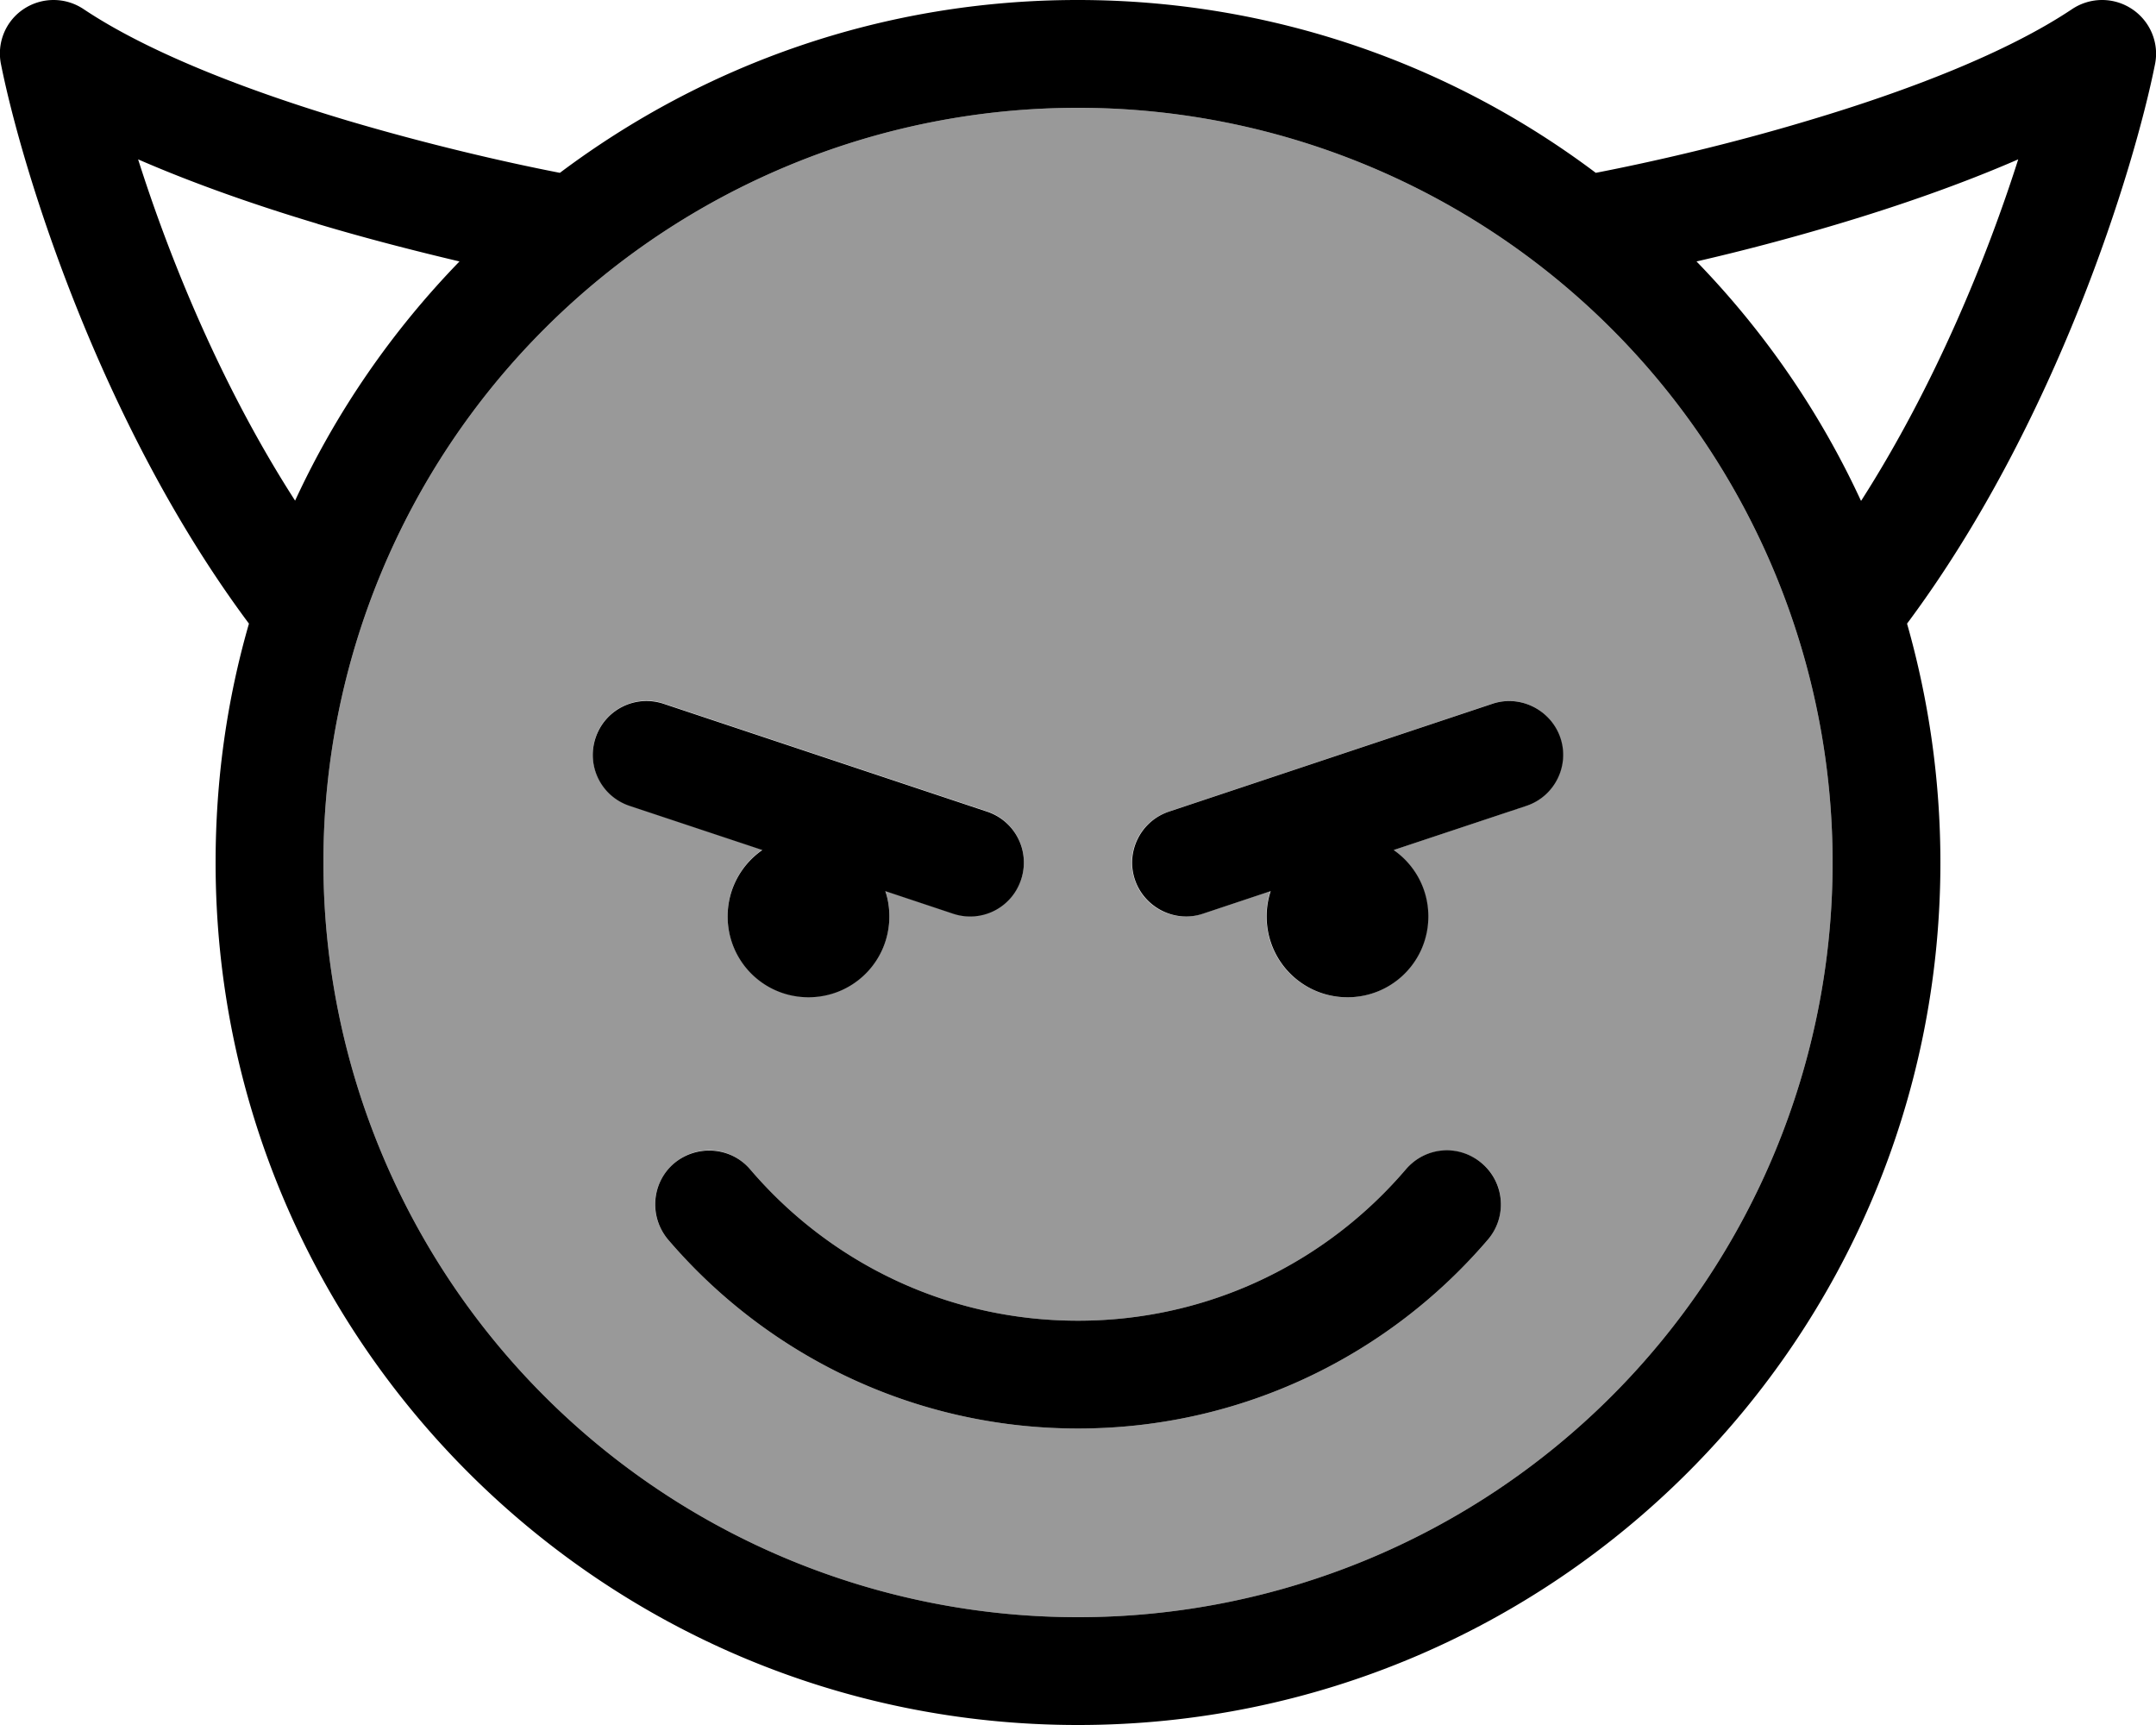 <svg xmlns="http://www.w3.org/2000/svg" viewBox="0 0 640 512"><!--! Font Awesome Pro 7.0.0 by @fontawesome - https://fontawesome.com License - https://fontawesome.com/license (Commercial License) Copyright 2025 Fonticons, Inc. --><path opacity=".4" fill="currentColor" d="M96 256a224 224 0 1 0 448 0 224 224 0 1 0 -448 0zm80.8-37.1c2.8-8.4 11.9-12.9 20.2-10.1l96 32c8.4 2.8 12.9 11.9 10.1 20.2s-11.9 12.9-20.2 10.1l-20.1-6.7c.8 2.4 1.2 4.9 1.2 7.5 0 13.3-10.7 24-24 24s-24-10.7-24-24c0-8.2 4.1-15.4 10.3-19.7l-39.4-13.1c-8.4-2.8-12.9-11.9-10.1-20.2zm21.5 149c-5.7-6.7-5-16.8 1.8-22.6s16.8-5 22.6 1.8C246.2 374.6 281 392 320 392s73.8-17.4 97.3-44.9c5.7-6.7 15.8-7.5 22.6-1.8s7.5 15.8 1.8 22.6C412.4 402.2 368.7 424 320 424s-92.4-21.8-121.7-56.1zM336.8 261.1c-2.8-8.4 1.7-17.4 10.1-20.2l96-32c8.4-2.8 17.4 1.7 20.2 10.1s-1.7 17.4-10.1 20.2l-39.4 13.1c6.2 4.3 10.3 11.5 10.3 19.7 0 13.3-10.7 24-24 24s-24-10.7-24-24c0-2.6 .4-5.2 1.2-7.5l-20.1 6.7c-8.4 2.8-17.4-1.7-20.2-10.1z"/><path fill="currentColor" d="M320 32a224 224 0 1 1 0 448 224 224 0 1 1 0-448zm0 480c141.4 0 256-114.6 256-256 0-24.6-3.5-48.4-9.9-70.9 44.3-59.4 67.4-135 73.6-166 1.3-6.3-1.4-12.8-6.8-16.4s-12.4-3.6-17.8 0c-19.3 12.9-48.5 24.2-78.4 33.1-23.3 7-46 12.2-63 15.5-42.8-32.2-96.1-51.3-153.8-51.3S209.1 19.1 166.2 51.3c-17-3.3-39.7-8.6-63-15.5-29.8-8.9-59.1-20.2-78.4-33.1-5.4-3.6-12.4-3.6-17.8 0S-1 12.8 .3 19.1c6.2 31 29.3 106.6 73.6 166-6.5 22.5-9.9 46.3-9.9 70.9 0 141.4 114.6 256 256 256zM552.4 148.6c-12.2-26.4-28.8-50.4-48.8-71 13.1-3 27.6-6.8 42.3-11.2 17.7-5.3 36.2-11.7 53.2-19.1-9.2 28.9-24.6 66.9-46.6 101.3zM94.1 66.4c14.7 4.4 29.2 8.1 42.3 11.2-20 20.6-36.6 44.6-48.8 71-22.1-34.3-37.4-72.3-46.6-101.3 17 7.4 35.5 13.8 53.2 19.1zm106 278.9c-6.7 5.7-7.5 15.8-1.8 22.6 29.3 34.3 73 56.1 121.7 56.1s92.4-21.8 121.7-56.1c5.7-6.7 5-16.8-1.8-22.6s-16.8-5-22.6 1.8C393.8 374.6 359 392 320 392s-73.8-17.4-97.3-44.9c-5.7-6.7-15.8-7.5-22.6-1.8zM240 296c13.3 0 24-10.7 24-24 0-2.6-.4-5.2-1.2-7.5l20.1 6.7c8.4 2.8 17.4-1.7 20.2-10.1s-1.7-17.4-10.1-20.2l-96-32c-8.4-2.8-17.4 1.7-20.2 10.1s1.7 17.4 10.1 20.2l39.4 13.1c-6.2 4.3-10.3 11.5-10.3 19.7 0 13.3 10.7 24 24 24zm184-24c0-8.2-4.1-15.4-10.3-19.7l39.4-13.1c8.4-2.8 12.9-11.9 10.1-20.2s-11.9-12.9-20.2-10.1l-96 32c-8.4 2.8-12.9 11.9-10.1 20.2s11.9 12.9 20.2 10.1l20.1-6.7c-.8 2.4-1.2 4.9-1.2 7.5 0 13.3 10.7 24 24 24s24-10.7 24-24z"/></svg>